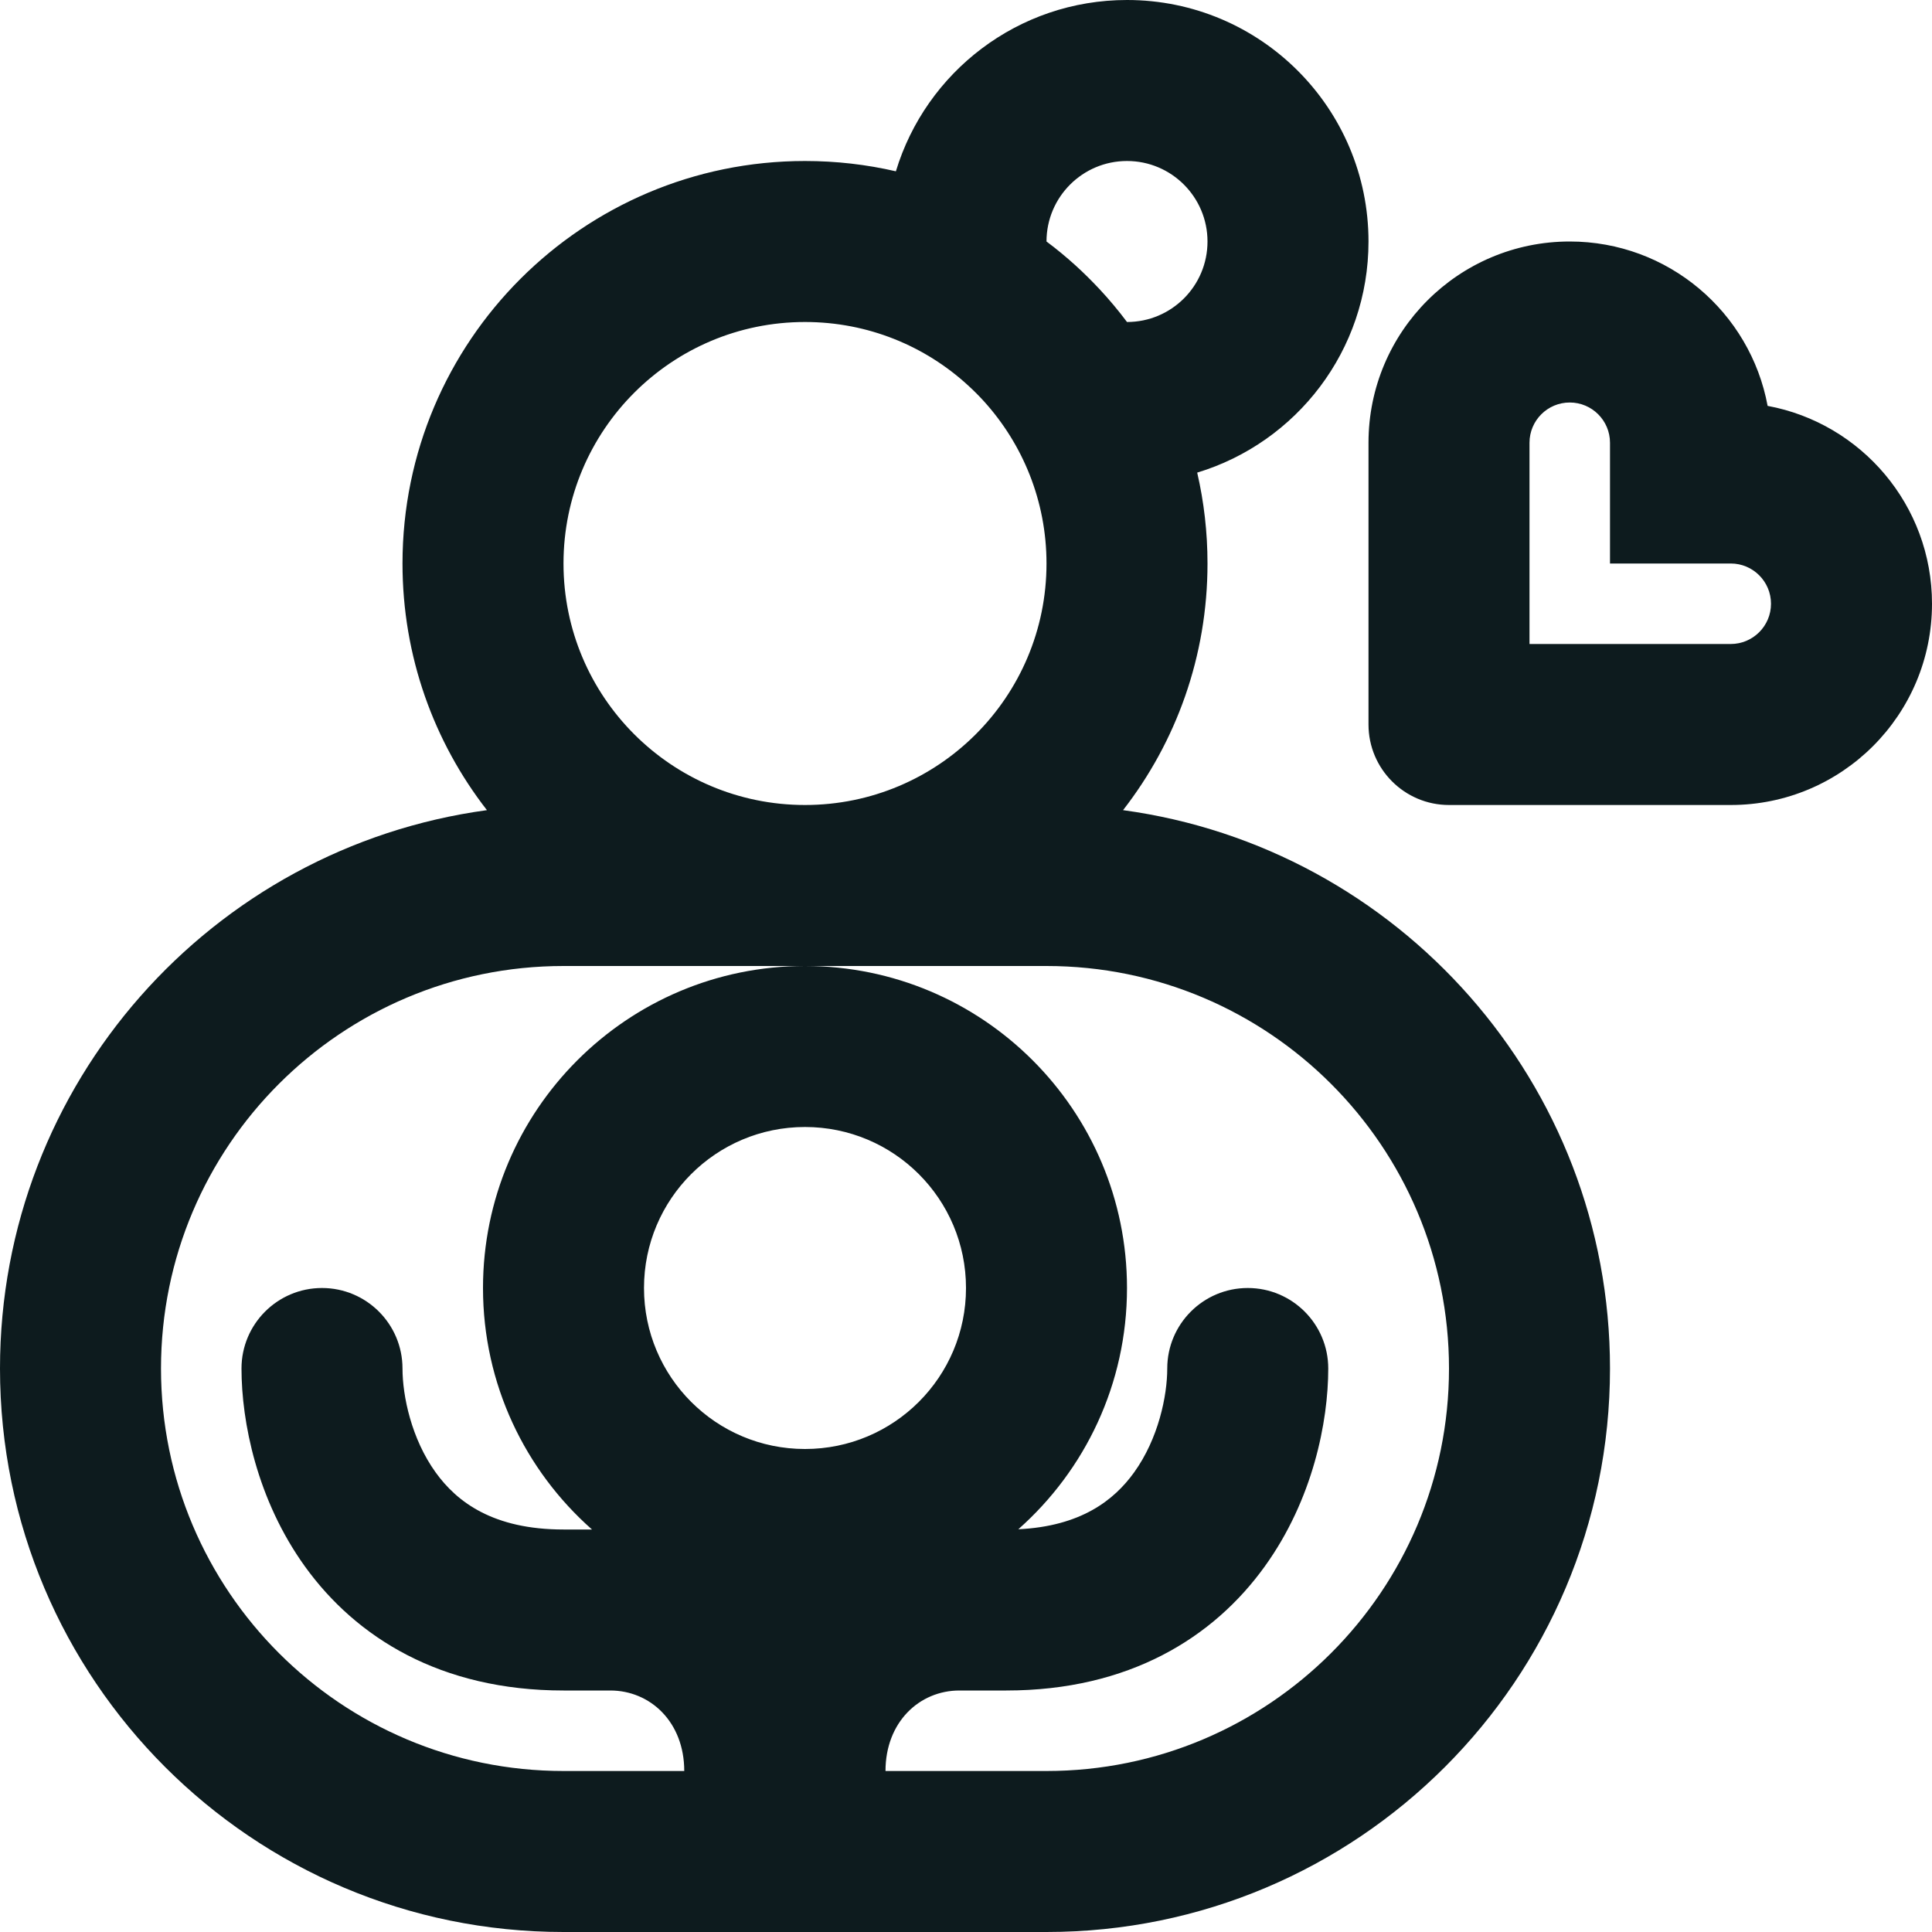 <svg width="24" height="24" viewBox="0 0 24 24" fill="none" xmlns="http://www.w3.org/2000/svg">
  <path fill-rule="evenodd" clip-rule="evenodd" d="M13 3C13.124 3.092 13.243 3.191 13.357 3.294C13.462 3.389 13.562 3.489 13.659 3.592C13.78 3.722 13.894 3.858 14 4C14.553 4 15 3.552 15 3C15 2.448 14.552 2 14 2C13.448 2 13 2.448 13 3ZM11.129 2.128C11.502 0.896 12.646 0 14 0C15.657 0 17 1.343 17 3C17 4.354 16.104 5.498 14.872 5.871C14.956 6.234 15 6.612 15 7C15 8.155 14.609 9.218 13.951 10.064C17.367 10.528 20 13.457 20 17C20 20.866 16.866 24 13 24H7C3.134 24 0 20.866 0 17C0 13.457 2.633 10.528 6.049 10.064C5.391 9.218 5 8.155 5 7C5 4.239 7.239 2 10 2C10.388 2 10.766 2.044 11.129 2.128ZM12.025 4.787C11.492 4.298 10.781 4 10 4C8.343 4 7 5.343 7 7C7 8.657 8.343 10 10 10C11.657 10 13 8.657 13 7C13 6.224 12.705 5.517 12.222 4.984C12.159 4.915 12.094 4.85 12.025 4.787ZM7 12H10C7.791 12 6 13.791 6 16C6 17.195 6.524 18.267 7.354 19H7C6.126 19 5.676 18.658 5.412 18.291C5.11 17.872 5 17.34 5 17C5 16.448 4.552 16 4 16C3.448 16 3 16.448 3 17C3 17.66 3.19 18.628 3.788 19.459C4.424 20.342 5.474 21 7 21H7.581C8.08 21 8.5 21.393 8.5 22L7 22C4.239 22 2 19.761 2 17C2 14.239 4.239 12 7 12ZM10 12C12.209 12 14 13.791 14 16C14 17.193 13.478 18.264 12.65 18.997C13.426 18.96 13.839 18.637 14.088 18.291C14.39 17.872 14.5 17.34 14.5 17C14.5 16.448 14.948 16 15.5 16C16.052 16 16.5 16.448 16.5 17C16.5 17.66 16.31 18.628 15.711 19.459C15.076 20.342 14.026 21 12.5 21H11.919C11.42 21 11 21.393 11 22L13 22C15.761 22 18 19.761 18 17C18 14.239 15.761 12 13 12H10ZM10 14C8.895 14 8 14.895 8 16C8 17.105 8.895 18 10 18C11.105 18 12 17.105 12 16C12 14.895 11.105 14 10 14ZM19 5.5C19 5.224 19.224 5 19.5 5C19.776 5 20 5.224 20 5.5V7H21.5C21.776 7 22 7.224 22 7.5C22 7.776 21.776 8 21.5 8H19V5.5ZM19.5 3C18.119 3 17 4.119 17 5.5V9C17 9.552 17.448 10 18 10H21.5C22.881 10 24 8.881 24 7.5C24 6.276 23.12 5.257 21.958 5.042C21.743 3.88 20.724 3 19.5 3Z" fill="#0D1B1E" />
</svg>
  